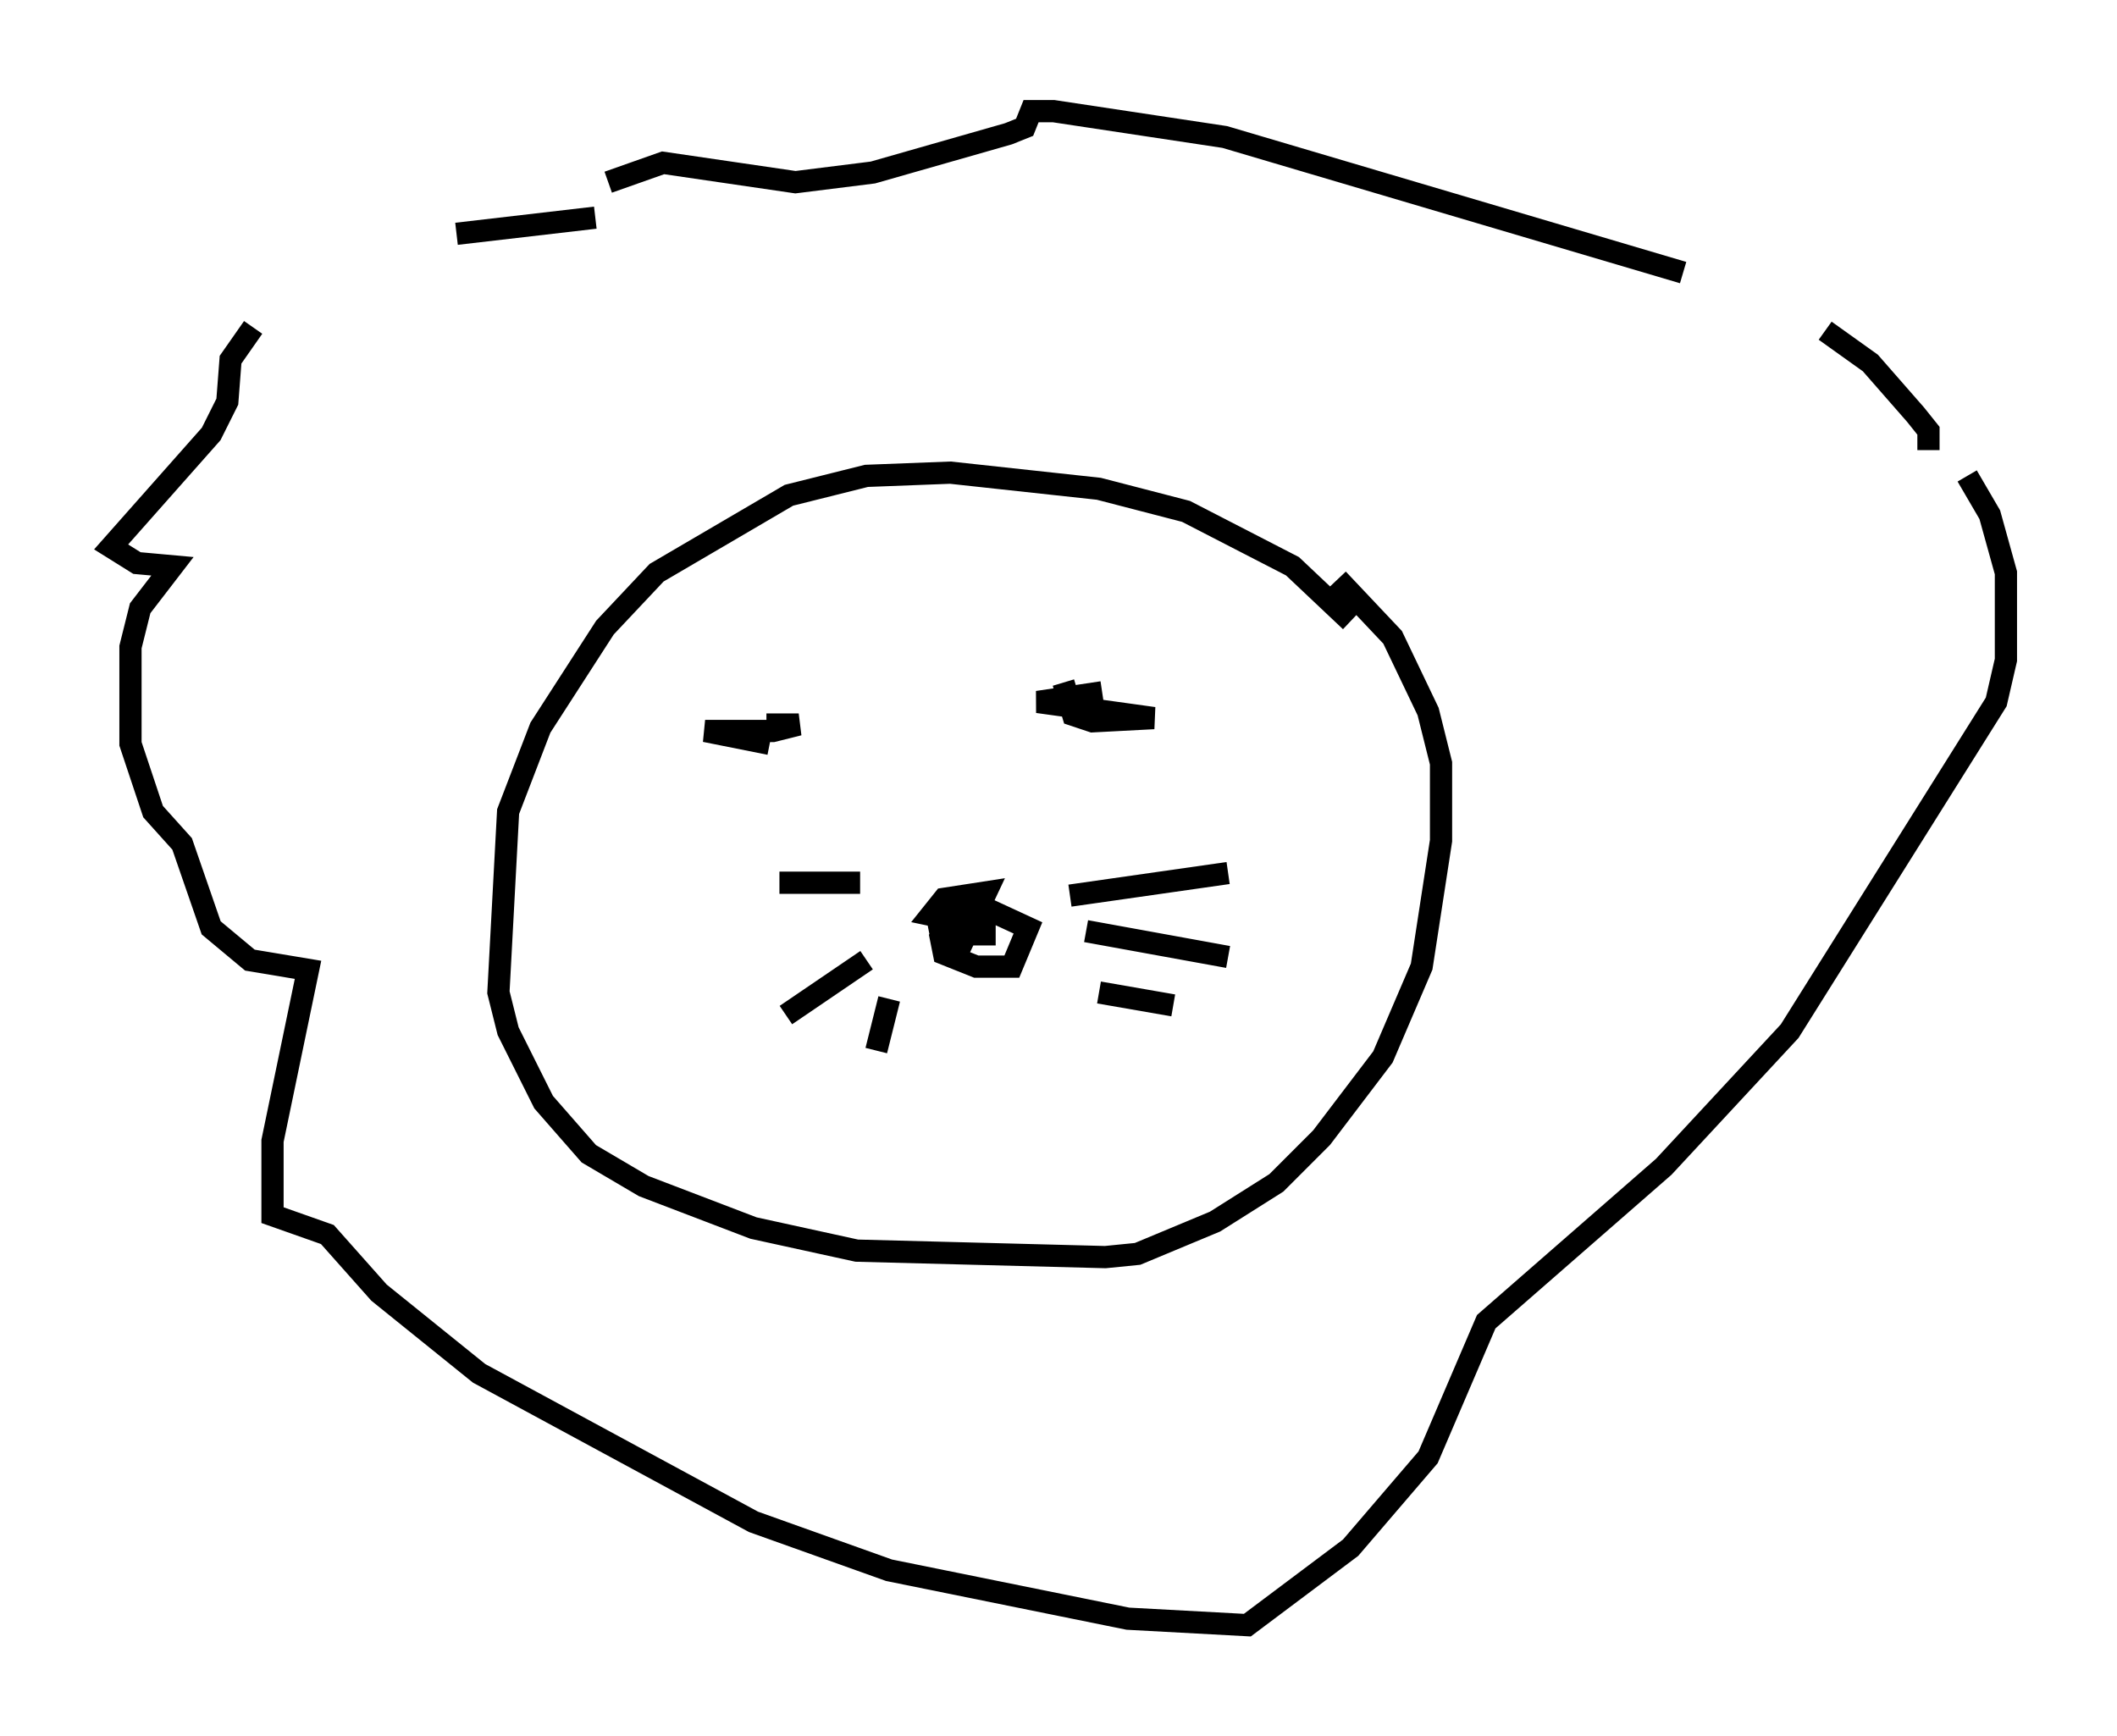 <?xml version="1.0" encoding="utf-8" ?>
<svg baseProfile="full" height="78.123" version="1.1" width="95.262" xmlns="http://www.w3.org/2000/svg" xmlns:ev="http://www.w3.org/2001/xml-events" xmlns:xlink="http://www.w3.org/1999/xlink"><defs /><rect fill="white" height="78.123" width="95.262" x="0" y="0" /><path d="M61.357, 29.983 m-0.581, -2.034 l-2.615, -2.469 -4.793, -2.469 l-3.922, -1.017 -6.682, -0.726 l-3.777, 0.145 -3.486, 0.872 l-5.955, 3.486 -2.324, 2.469 l-2.905, 4.503 -1.453, 3.777 l-0.436, 8.134 0.436, 1.743 l1.598, 3.196 2.034, 2.324 l2.469, 1.453 4.939, 1.888 l4.648, 1.017 11.184, 0.291 l1.453, -0.145 3.486, -1.453 l2.76, -1.743 2.034, -2.034 l2.76, -3.631 1.743, -4.067 l0.872, -5.665 0.0, -3.486 l-0.581, -2.324 -1.598, -3.341 l-2.469, -2.615 m-33.408, -16.268 l-6.246, 0.726 m-9.151, 4.212 l-1.017, 1.453 -0.145, 1.888 l-0.726, 1.453 -4.503, 5.084 l1.162, 0.726 1.598, 0.145 l-1.453, 1.888 -0.436, 1.743 l0.0, 4.358 1.017, 3.05 l1.307, 1.453 1.307, 3.777 l1.743, 1.453 2.615, 0.436 l-1.598, 7.698 0.0, 3.341 l2.469, 0.872 2.324, 2.615 l4.503, 3.631 12.346, 6.682 l6.101, 2.179 10.749, 2.179 l5.374, 0.291 4.648, -3.486 l3.486, -4.067 2.615, -6.101 l7.989, -6.972 5.665, -6.101 l9.296, -14.816 0.436, -1.888 l0.0, -3.922 -0.726, -2.615 l-1.017, -1.743 m-12.782, -9.151 l-20.626, -6.101 -7.698, -1.162 l-1.017, 0.0 -0.291, 0.726 l-0.726, 0.291 -6.101, 1.743 l-3.486, 0.436 -5.955, -0.872 l-2.469, 0.872 m54.76, 6.682 l2.034, 1.453 2.034, 2.324 l0.581, 0.726 0.0, 0.872 m-52.29, 12.346 l1.453, 0.0 -1.162, 0.291 l-3.05, 0.0 2.905, 0.581 m13.218, -2.76 l0.436, 1.453 0.872, 0.291 l2.76, -0.145 -5.229, -0.726 l2.905, -0.436 m-5.955, 10.458 l-0.726, -0.145 -0.581, 0.726 l0.145, 0.726 1.453, 0.581 l1.598, 0.0 0.726, -1.743 l-1.888, -0.872 -2.179, 0.436 l0.145, 0.726 0.872, 0.581 l1.162, -2.469 -1.888, 0.291 l-0.581, 0.726 2.76, 0.581 m0.0, 0.0 l0.0, 0.0 m0.145, 0.291 l-1.888, 0.0 m-4.212, -2.324 l-3.631, 0.0 m2.615, 4.358 l0.0, 0.0 m1.307, -0.872 l-3.631, 2.469 m4.648, -0.726 l-0.581, 2.324 m8.715, -6.972 l7.117, -1.017 m-6.391, 2.615 l6.391, 1.162 m-5.81, 1.598 l3.341, 0.581 " fill="none" stroke="black" stroke-width="1" /></svg>